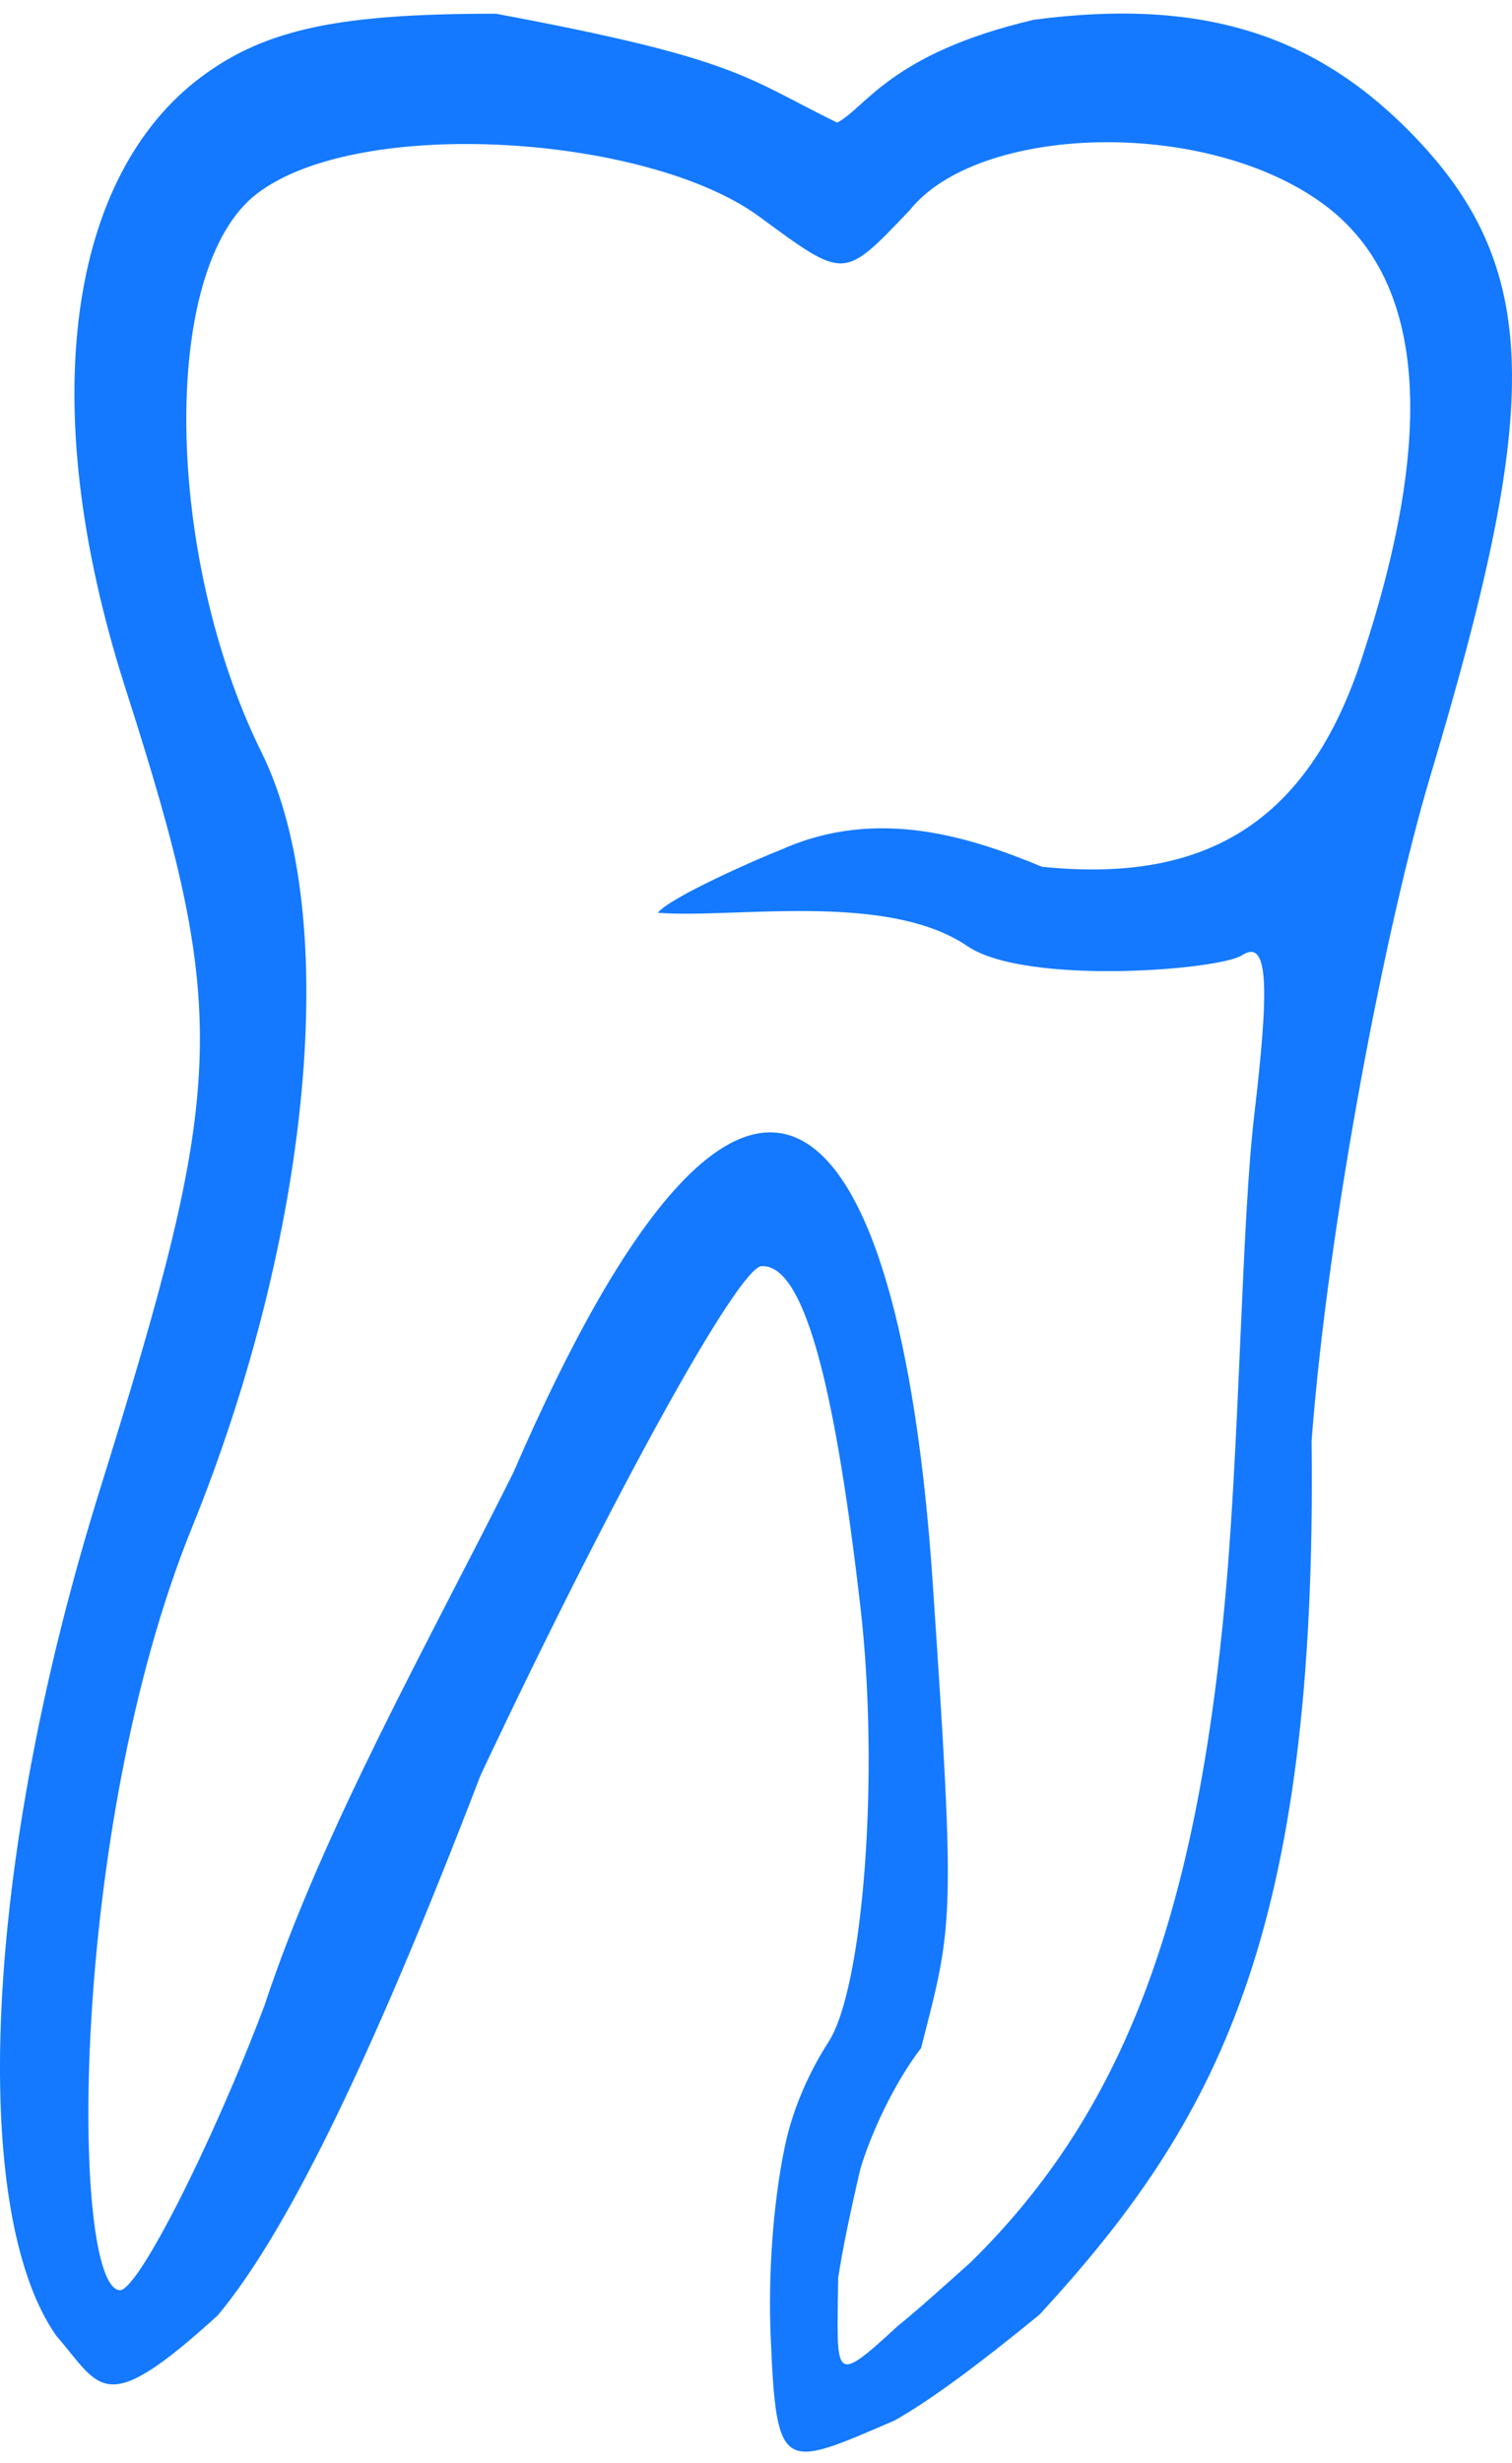 <svg width="35" height="57" viewBox="0 0 35 57" fill="none" xmlns="http://www.w3.org/2000/svg">
<path fill-rule="evenodd" clip-rule="evenodd" d="M4.648 1.788C1.642 4.042 0.762 9.248 2.907 15.938C5.334 23.51 5.246 25.067 2.305 34.495C-0.392 43.139 -0.716 51.164 1.3 54.047C2.344 55.245 2.372 56.009 5.041 53.577C6.574 51.741 8.504 47.909 11.124 41.08C14.163 34.629 17.09 29.328 17.628 29.299C18.691 29.242 19.379 32.541 19.915 37.164C20.369 41.08 19.98 46.014 19.178 47.252C18.728 47.949 18.351 48.8 18.174 49.64C17.878 51.045 17.784 52.717 17.839 54.047C17.973 57.27 18.107 57.13 20.711 56.009C21.569 55.522 22.667 54.703 24.067 53.557C28.151 49.115 30.495 44.8 30.361 33.344C30.745 28.273 32.095 21.351 33.106 17.97C35.603 9.628 35.77 6.325 32.771 3.189C30.576 0.892 27.975 -0.077 23.933 0.457C20.612 1.236 20.049 2.488 19.379 2.838C17.237 1.788 17.103 1.367 11.478 0.317C7.929 0.317 6.169 0.646 4.648 1.788ZM17.572 5.01C19.572 6.477 19.513 6.481 21.053 4.87C22.628 2.886 27.874 2.7 30.629 4.719C33.063 6.502 33.215 10.159 31.499 15.308C30.191 19.235 27.683 20.422 24.121 20.057C22.46 19.371 20.317 18.671 18.107 19.651C17.527 19.875 15.496 20.772 15.228 21.122C16.969 21.262 20.522 20.621 22.393 21.893C23.732 22.804 28.21 22.454 28.754 22.103C29.388 21.692 29.369 22.947 29.032 25.816C28.743 28.27 28.698 33.267 28.366 36.93C27.686 44.429 25.976 48.903 22.473 52.346C21.807 52.941 21.244 53.451 20.786 53.82C19.245 55.238 19.379 55.028 19.402 52.716C19.498 52.079 19.669 51.249 19.915 50.194C20.14 49.424 20.676 48.233 21.321 47.392C22.058 44.52 22.125 44.52 21.589 36.604C20.827 25.34 17.371 21.402 11.88 34.082C9.946 37.956 7.461 42.348 6.121 46.411C4.897 49.651 3.181 53.022 2.773 52.996C1.635 52.926 1.585 42.385 4.446 35.342C7.179 28.61 7.933 21.211 6.054 17.41C3.817 12.883 3.685 6.213 5.948 4.482C8.323 2.663 15 3.125 17.572 5.01Z" fill="#1479FF"/>
</svg>
